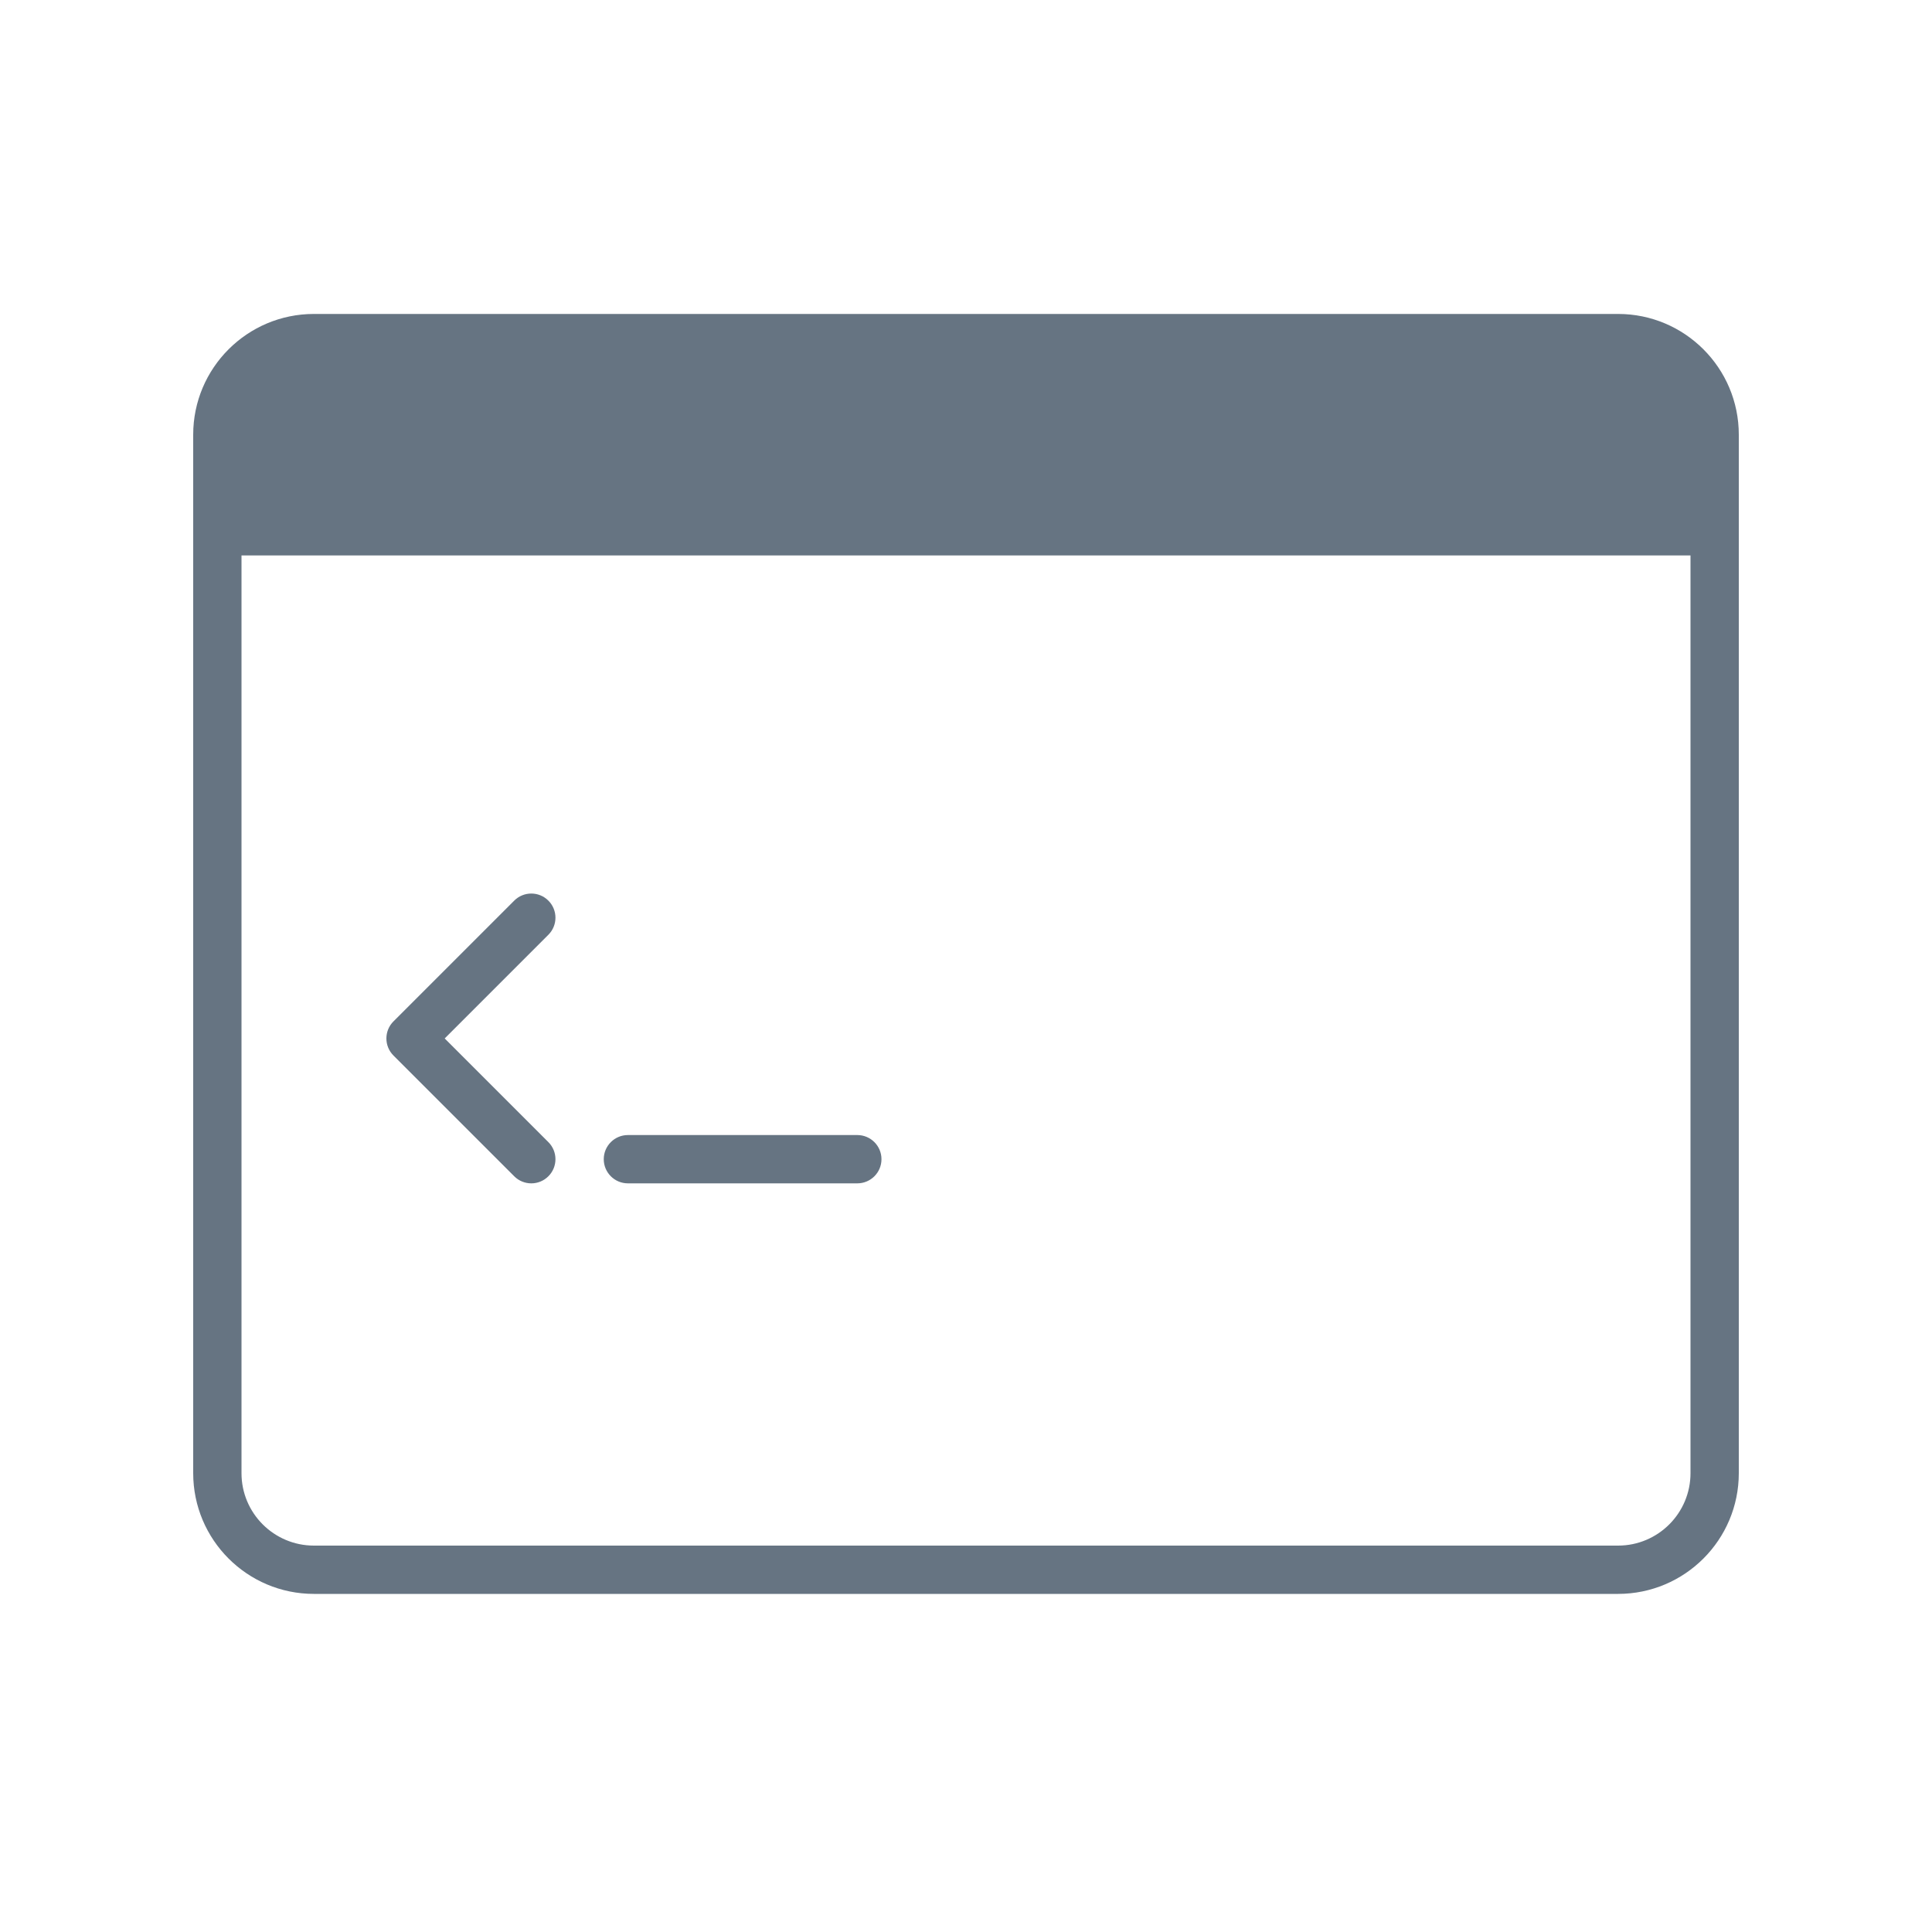 <svg width="80" height="80" viewBox="0 0 80 80" fill="none" xmlns="http://www.w3.org/2000/svg">
<path fill-rule="evenodd" clip-rule="evenodd" d="M70 23H10V61C10 62.657 11.343 64 13 64H67C68.657 64 70 62.657 70 61V23ZM8 23V19V18C8 15.239 10.239 13 13 13H14H66H67C69.761 13 72 15.239 72 18V19V23V61C72 63.761 69.761 66 67 66H13C10.239 66 8 63.761 8 61V23ZM22.707 37.293C23.098 37.683 23.098 38.317 22.707 38.707L18.414 43L22.707 47.293C23.098 47.683 23.098 48.317 22.707 48.707C22.317 49.098 21.683 49.098 21.293 48.707L16.293 43.707C15.902 43.317 15.902 42.683 16.293 42.293L21.293 37.293C21.683 36.902 22.317 36.902 22.707 37.293ZM26 47C25.448 47 25 47.448 25 48C25 48.552 25.448 49 26 49H35.5C36.052 49 36.5 48.552 36.5 48C36.5 47.448 36.052 47 35.5 47H26Z" fill="#667482"/>
</svg>
